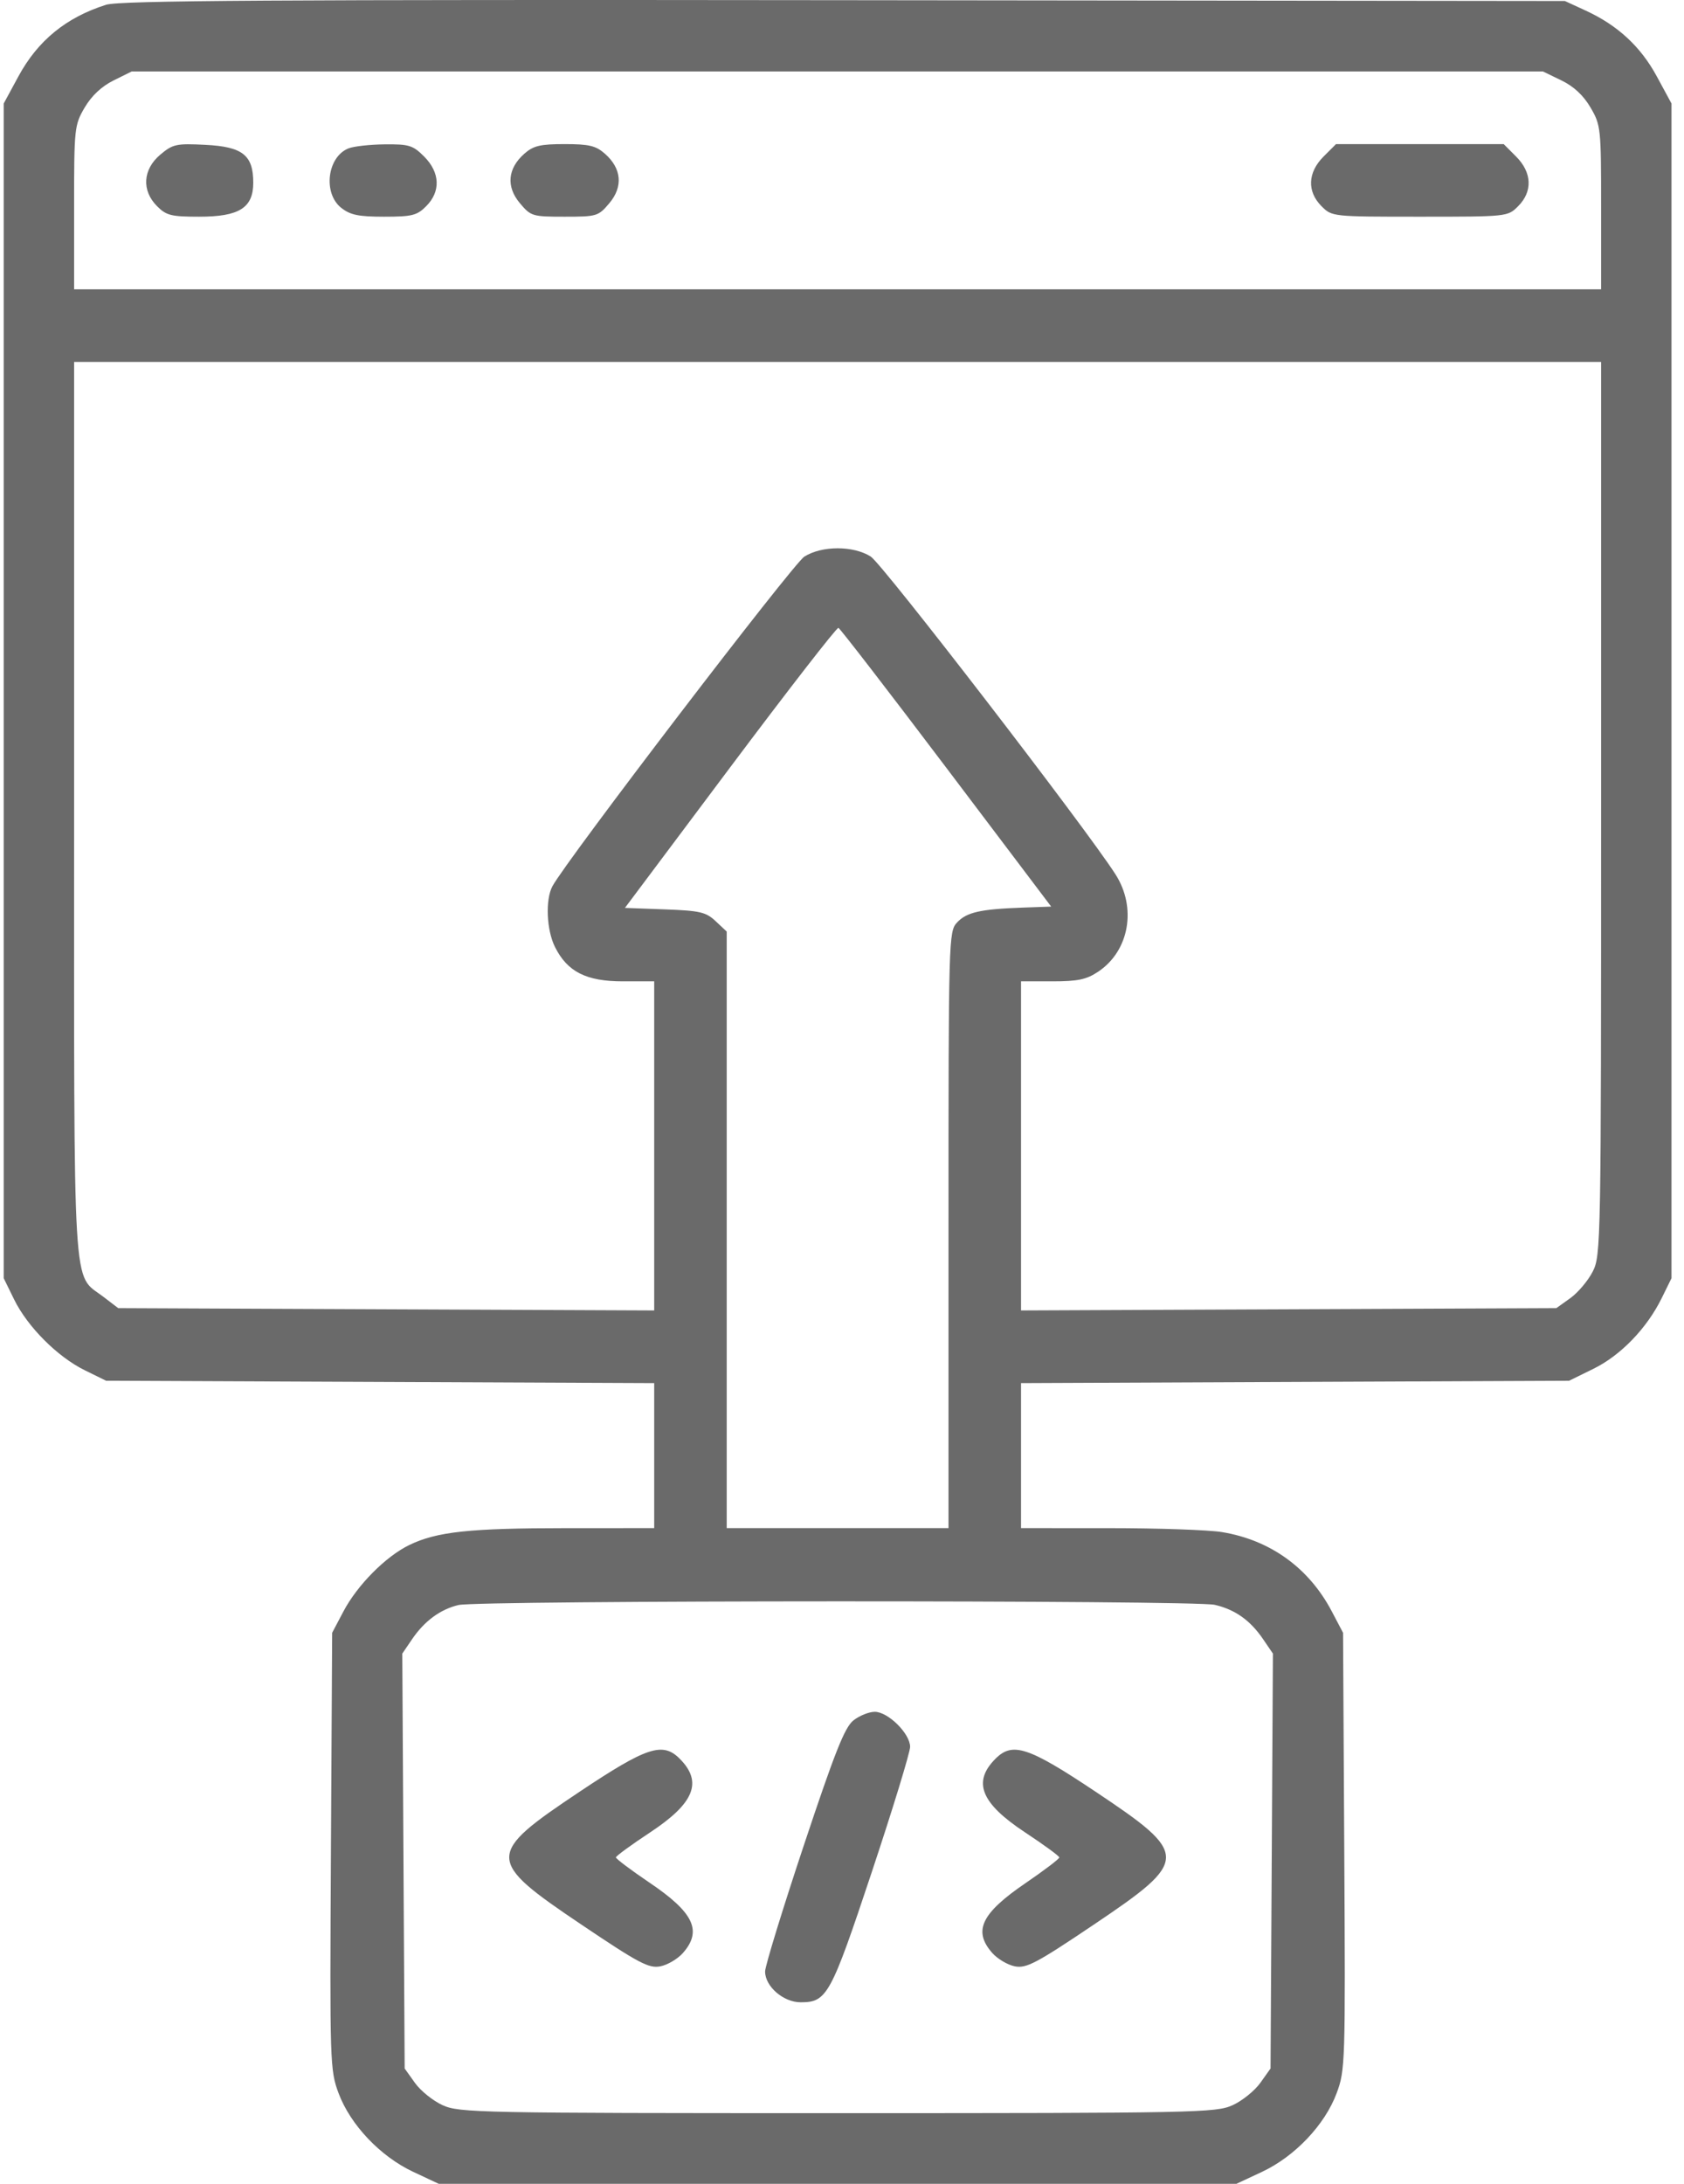 <svg width="54" height="70" viewBox="0 0 54 70" fill="none" xmlns="http://www.w3.org/2000/svg">
<path fill-rule="evenodd" clip-rule="evenodd" d="M3.402 0.153C2.121 0.558 1.211 1.301 0.589 2.451L0.119 3.318V22.145V40.972L0.455 41.657C0.885 42.532 1.844 43.492 2.718 43.922L3.402 44.258L12.19 44.296L20.978 44.334V46.658V48.982L18.14 48.983C15.057 48.984 14.006 49.097 13.126 49.523C12.369 49.89 11.46 50.806 11.013 51.652L10.651 52.337L10.612 59.337C10.574 66.144 10.581 66.357 10.858 67.098C11.237 68.111 12.198 69.123 13.25 69.616L14.07 70H26.859H39.648L40.468 69.616C41.52 69.123 42.482 68.111 42.86 67.098C43.137 66.357 43.144 66.144 43.106 59.337L43.067 52.337L42.703 51.646C41.969 50.254 40.734 49.364 39.182 49.109C38.761 49.04 37.14 48.983 35.579 48.983L32.741 48.982V46.658V44.334L41.529 44.296L50.316 44.258L51.098 43.874C51.971 43.445 52.809 42.578 53.285 41.61L53.599 40.972V22.145V3.318L53.129 2.451C52.612 1.495 51.879 0.816 50.853 0.342L50.18 0.032L27.064 0.006C8.753 -0.015 3.835 0.016 3.402 0.153ZM50.07 2.578C50.465 2.769 50.776 3.059 51.002 3.446C51.333 4.01 51.342 4.103 51.342 6.65V9.274H26.859H2.376V6.65C2.376 4.106 2.386 4.009 2.714 3.449C2.935 3.072 3.256 2.77 3.637 2.581L4.222 2.291L26.85 2.291L49.478 2.291L50.07 2.578ZM5.138 4.959C4.578 5.432 4.536 6.109 5.037 6.61C5.333 6.907 5.492 6.946 6.386 6.946C7.67 6.946 8.121 6.663 8.121 5.856C8.121 4.973 7.78 4.703 6.589 4.643C5.651 4.595 5.543 4.619 5.138 4.959ZM11.173 4.757C10.491 5.031 10.351 6.196 10.943 6.663C11.234 6.892 11.499 6.946 12.317 6.946C13.211 6.946 13.37 6.907 13.666 6.61C14.137 6.139 14.112 5.53 13.602 5.019C13.242 4.658 13.117 4.619 12.337 4.627C11.861 4.632 11.337 4.69 11.173 4.757ZM16.814 4.927C16.278 5.398 16.225 5.982 16.669 6.511C17.023 6.932 17.071 6.946 18.105 6.946C19.14 6.946 19.187 6.932 19.541 6.511C19.986 5.982 19.933 5.398 19.397 4.927C19.107 4.671 18.888 4.619 18.105 4.619C17.323 4.619 17.104 4.671 16.814 4.927ZM42.441 5.019C41.931 5.53 41.907 6.139 42.377 6.61C42.712 6.945 42.721 6.946 45.529 6.946C48.337 6.946 48.347 6.945 48.681 6.61C49.152 6.139 49.127 5.53 48.617 5.019L48.218 4.619H45.529H42.841L42.441 5.019ZM51.342 25.916C51.342 39.905 51.336 40.242 51.072 40.761C50.923 41.052 50.6 41.435 50.354 41.611L49.906 41.931L41.323 41.968L32.741 42.005V36.73V31.456H33.746C34.564 31.456 34.839 31.398 35.217 31.145C36.212 30.479 36.457 29.097 35.769 28.025C34.806 26.524 28.299 18.079 27.922 17.84C27.364 17.486 26.353 17.487 25.792 17.842C25.427 18.074 18.152 27.589 17.714 28.408C17.483 28.839 17.525 29.815 17.798 30.358C18.196 31.151 18.8 31.456 19.972 31.456H20.978V36.73V42.005L12.384 41.968L3.791 41.931L3.308 41.562C2.313 40.802 2.376 41.865 2.376 25.924V11.602H26.859H51.342V25.916ZM30.345 24.61L33.708 29.06L32.78 29.093C31.431 29.142 30.995 29.241 30.688 29.571C30.421 29.858 30.415 30.06 30.415 39.423V48.982H26.859H23.303V39.421V29.86L22.95 29.529C22.639 29.235 22.448 29.191 21.318 29.149L20.039 29.102L23.414 24.596C25.271 22.118 26.833 20.106 26.885 20.125C26.938 20.144 28.495 22.162 30.345 24.61ZM38.953 51.441C39.607 51.593 40.094 51.939 40.506 52.546L40.818 53.004L40.78 59.654L40.742 66.303L40.414 66.764C40.233 67.017 39.833 67.34 39.525 67.48C38.991 67.722 38.372 67.735 26.859 67.735C15.346 67.735 14.727 67.722 14.194 67.48C13.885 67.34 13.485 67.017 13.305 66.764L12.976 66.303L12.938 59.654L12.9 53.004L13.212 52.546C13.61 51.96 14.119 51.585 14.703 51.447C15.351 51.294 38.294 51.288 38.953 51.441ZM27.367 55.145C27.087 55.366 26.773 56.157 25.776 59.15C25.093 61.202 24.534 63.021 24.534 63.194C24.534 63.674 25.12 64.181 25.675 64.181C26.519 64.181 26.639 63.96 27.955 60.007C28.631 57.976 29.184 56.169 29.184 55.992C29.184 55.57 28.477 54.87 28.051 54.87C27.867 54.87 27.559 54.994 27.367 55.145ZM18.599 57.423C15.564 59.447 15.566 59.621 18.648 61.694C20.485 62.93 20.806 63.1 21.173 63.029C21.404 62.985 21.732 62.791 21.901 62.599C22.524 61.889 22.247 61.305 20.83 60.348C20.234 59.945 19.748 59.58 19.75 59.536C19.752 59.493 20.246 59.132 20.849 58.734C22.267 57.798 22.54 57.118 21.795 56.373C21.25 55.827 20.742 55.994 18.599 57.423ZM31.923 56.373C31.178 57.118 31.451 57.798 32.869 58.734C33.472 59.132 33.967 59.493 33.968 59.538C33.97 59.583 33.484 59.953 32.887 60.36C31.464 61.331 31.196 61.892 31.817 62.599C31.987 62.791 32.314 62.985 32.545 63.029C32.913 63.1 33.233 62.93 35.071 61.694C38.152 59.621 38.154 59.447 35.119 57.423C32.976 55.994 32.468 55.827 31.923 56.373Z" fill="#6A6A6A"/>
</svg>
